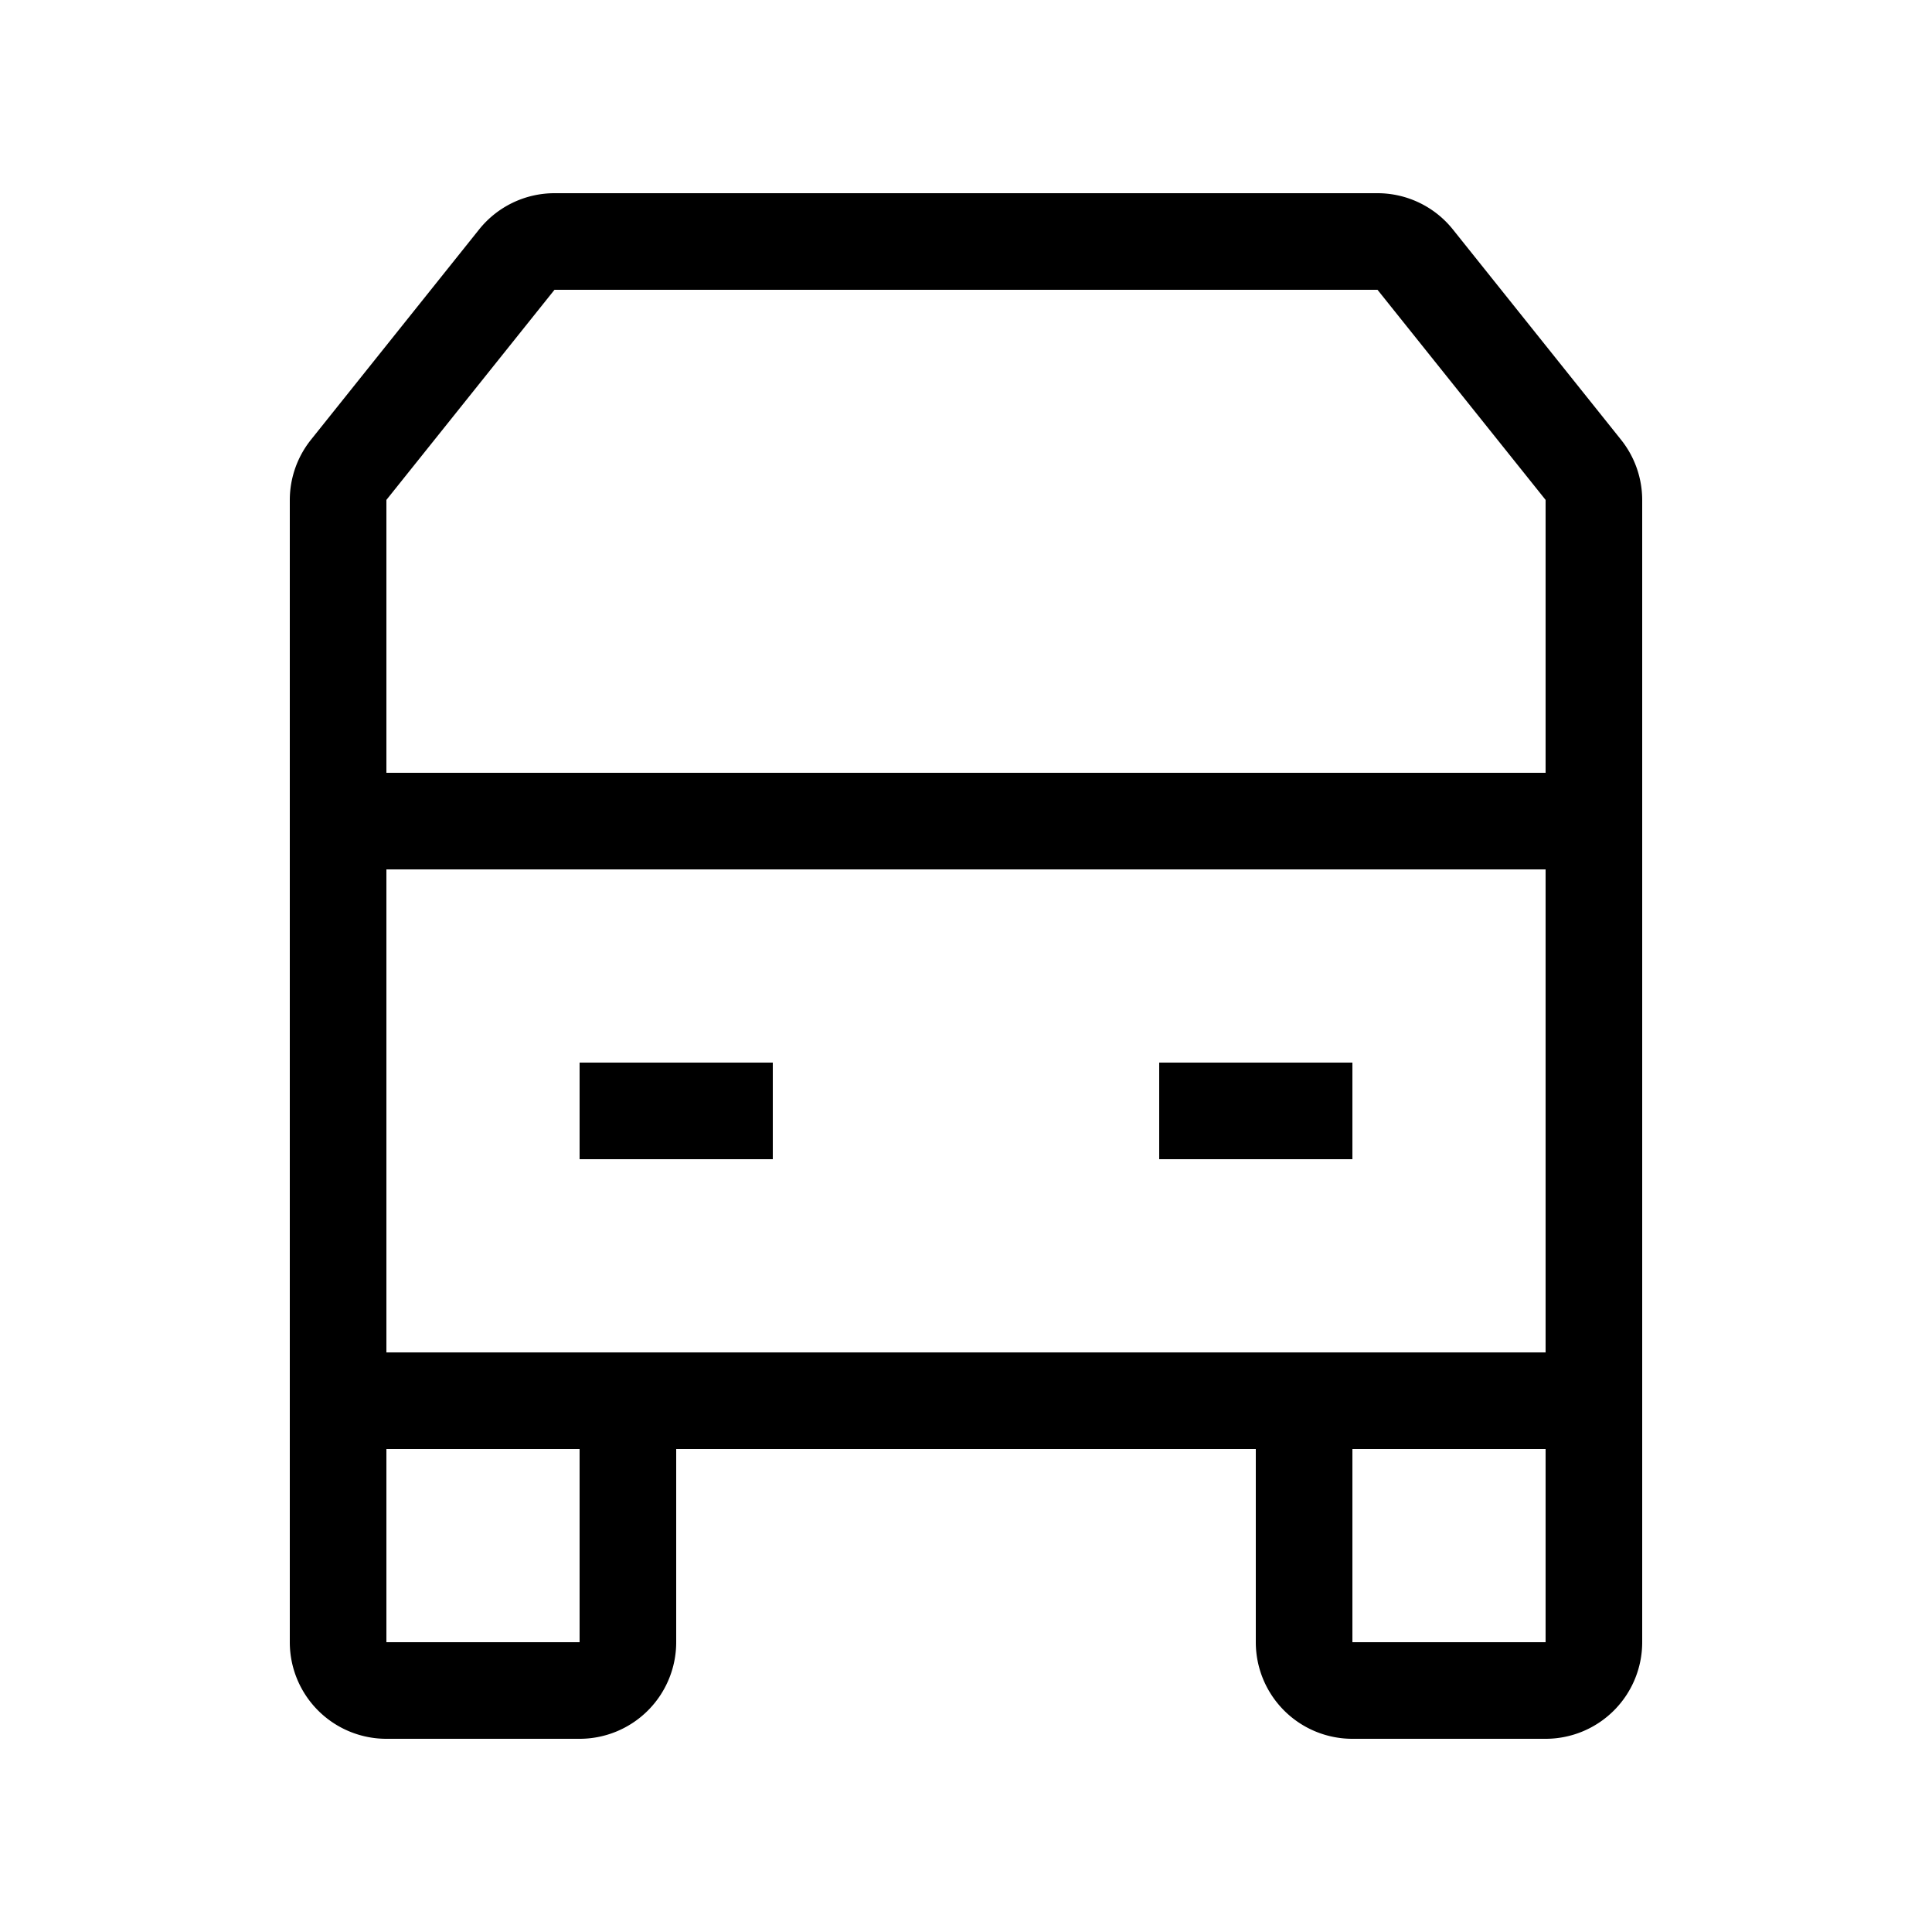 <svg xmlns="http://www.w3.org/2000/svg" width="20" height="20" viewBox="0 0 20 20"><path d="M4.96 2.375A1 1 0 0 1 5.74 2h8.52a1 1 0 0 1 .78.375l1.74 2.176a1 1 0 0 1 .22.624V17a1 1 0 0 1-1 1h-2a1 1 0 0 1-1-1v-2H7v2a1 1 0 0 1-1 1H4a1 1 0 0 1-1-1V5.175a1 1 0 0 1 .22-.624l1.74-2.176zM6 15H4v2h2v-2zm-2-1h12V9H4v5zm0-6h12V5.175L14.26 3H5.74L4 5.175V8zm12 7h-2v2h2v-2zM6 11h2v1H6v-1zm6 0h2v1h-2v-1z"/></svg>